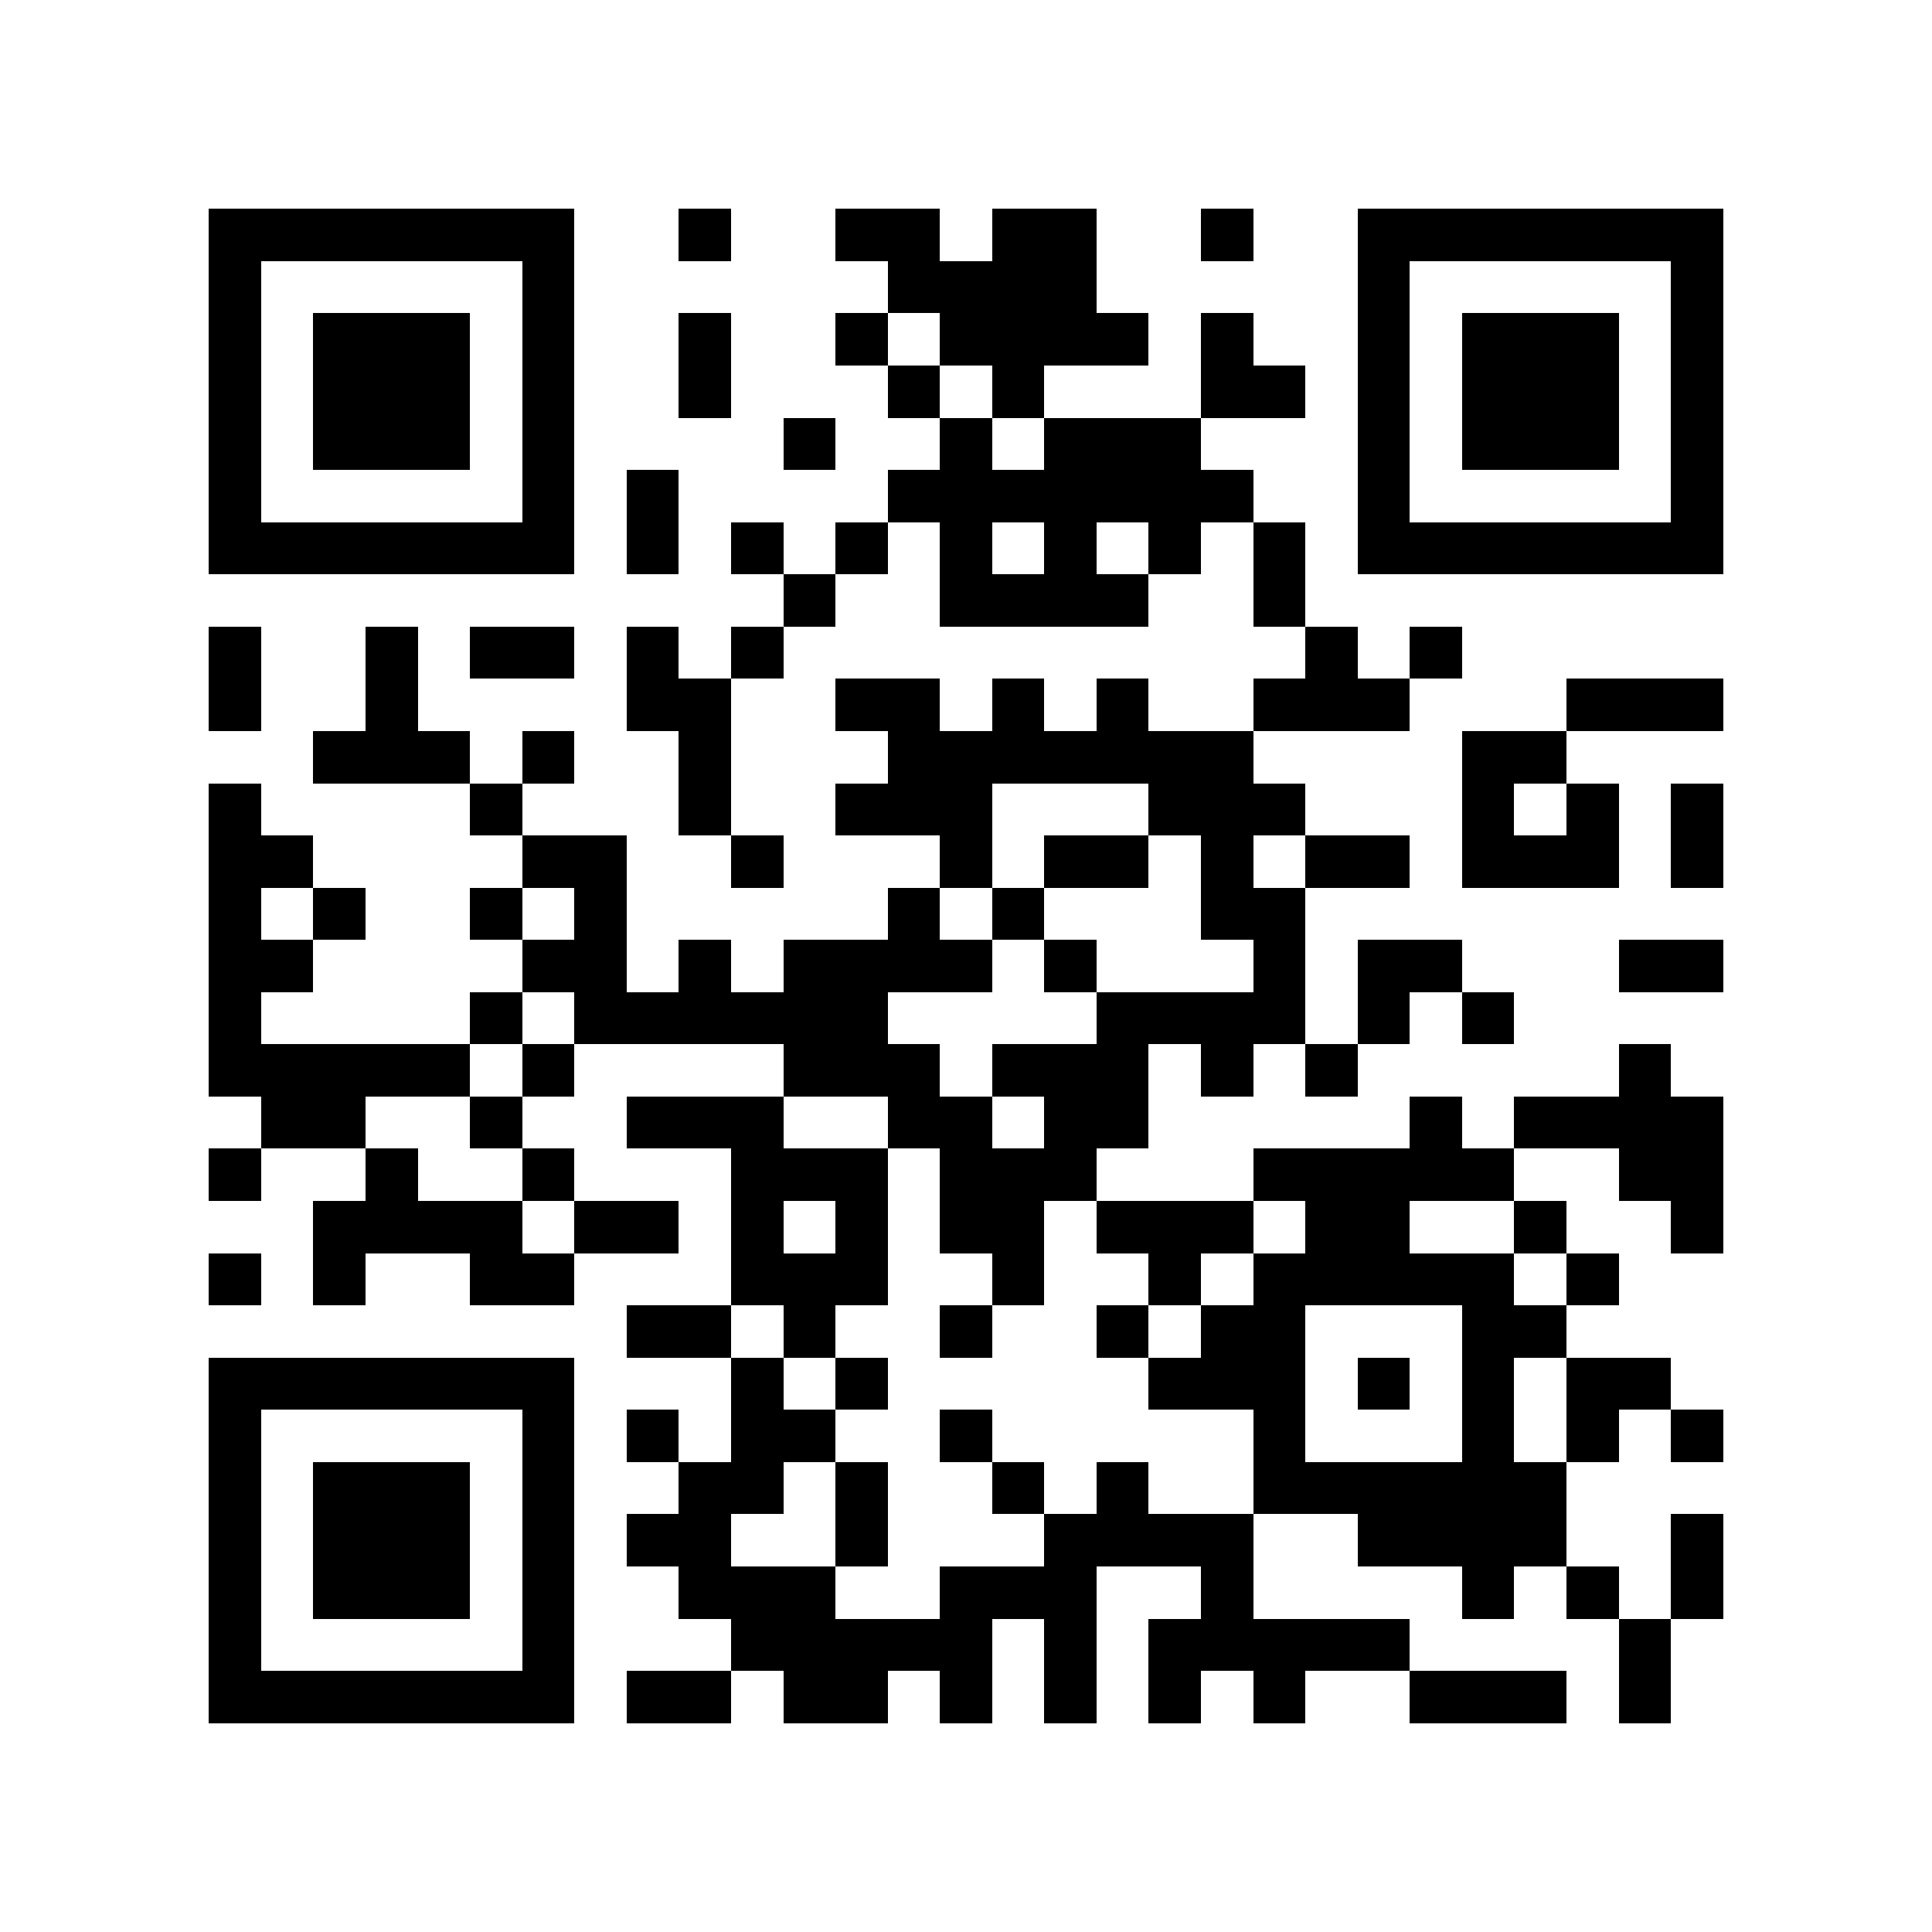 <?xml version="1.0" encoding="utf-8"?><!DOCTYPE svg PUBLIC "-//W3C//DTD SVG 1.1//EN" "http://www.w3.org/Graphics/SVG/1.1/DTD/svg11.dtd"><svg xmlns="http://www.w3.org/2000/svg" viewBox="0 0 37 37" shape-rendering="crispEdges"><path fill="#ffffff" d="M0 0h37v37H0z"/><path stroke="#000000" d="M4 4.5h7m2 0h1m2 0h2m1 0h2m2 0h1m2 0h7M4 5.5h1m5 0h1m6 0h4m5 0h1m5 0h1M4 6.5h1m1 0h3m1 0h1m2 0h1m2 0h1m1 0h4m1 0h1m2 0h1m1 0h3m1 0h1M4 7.5h1m1 0h3m1 0h1m2 0h1m3 0h1m1 0h1m3 0h2m1 0h1m1 0h3m1 0h1M4 8.5h1m1 0h3m1 0h1m4 0h1m2 0h1m1 0h3m3 0h1m1 0h3m1 0h1M4 9.5h1m5 0h1m1 0h1m4 0h7m2 0h1m5 0h1M4 10.5h7m1 0h1m1 0h1m1 0h1m1 0h1m1 0h1m1 0h1m1 0h1m1 0h7M15 11.5h1m2 0h4m2 0h1M4 12.5h1m2 0h1m1 0h2m1 0h1m1 0h1m10 0h1m1 0h1M4 13.5h1m2 0h1m4 0h2m2 0h2m1 0h1m1 0h1m2 0h3m3 0h3M6 14.5h3m1 0h1m2 0h1m3 0h7m4 0h2M4 15.5h1m4 0h1m3 0h1m2 0h3m3 0h3m3 0h1m1 0h1m1 0h1M4 16.5h2m4 0h2m2 0h1m3 0h1m1 0h2m1 0h1m1 0h2m1 0h3m1 0h1M4 17.5h1m1 0h1m2 0h1m1 0h1m5 0h1m1 0h1m3 0h2M4 18.5h2m4 0h2m1 0h1m1 0h4m1 0h1m3 0h1m1 0h2m3 0h2M4 19.5h1m4 0h1m1 0h6m4 0h4m1 0h1m1 0h1M4 20.5h5m1 0h1m4 0h3m1 0h3m1 0h1m1 0h1m5 0h1M5 21.5h2m2 0h1m2 0h3m2 0h2m1 0h2m5 0h1m1 0h4M4 22.5h1m2 0h1m2 0h1m3 0h3m1 0h3m3 0h5m2 0h2M6 23.5h4m1 0h2m1 0h1m1 0h1m1 0h2m1 0h3m1 0h2m2 0h1m2 0h1M4 24.5h1m1 0h1m2 0h2m3 0h3m2 0h1m2 0h1m1 0h5m1 0h1M12 25.5h2m1 0h1m2 0h1m2 0h1m1 0h2m3 0h2M4 26.5h7m3 0h1m1 0h1m5 0h3m1 0h1m1 0h1m1 0h2M4 27.5h1m5 0h1m1 0h1m1 0h2m2 0h1m5 0h1m3 0h1m1 0h1m1 0h1M4 28.5h1m1 0h3m1 0h1m2 0h2m1 0h1m2 0h1m1 0h1m2 0h6M4 29.5h1m1 0h3m1 0h1m1 0h2m2 0h1m3 0h4m2 0h4m2 0h1M4 30.5h1m1 0h3m1 0h1m2 0h3m2 0h3m2 0h1m4 0h1m1 0h1m1 0h1M4 31.5h1m5 0h1m3 0h5m1 0h1m1 0h5m4 0h1M4 32.5h7m1 0h2m1 0h2m1 0h1m1 0h1m1 0h1m1 0h1m2 0h3m1 0h1"/></svg>
